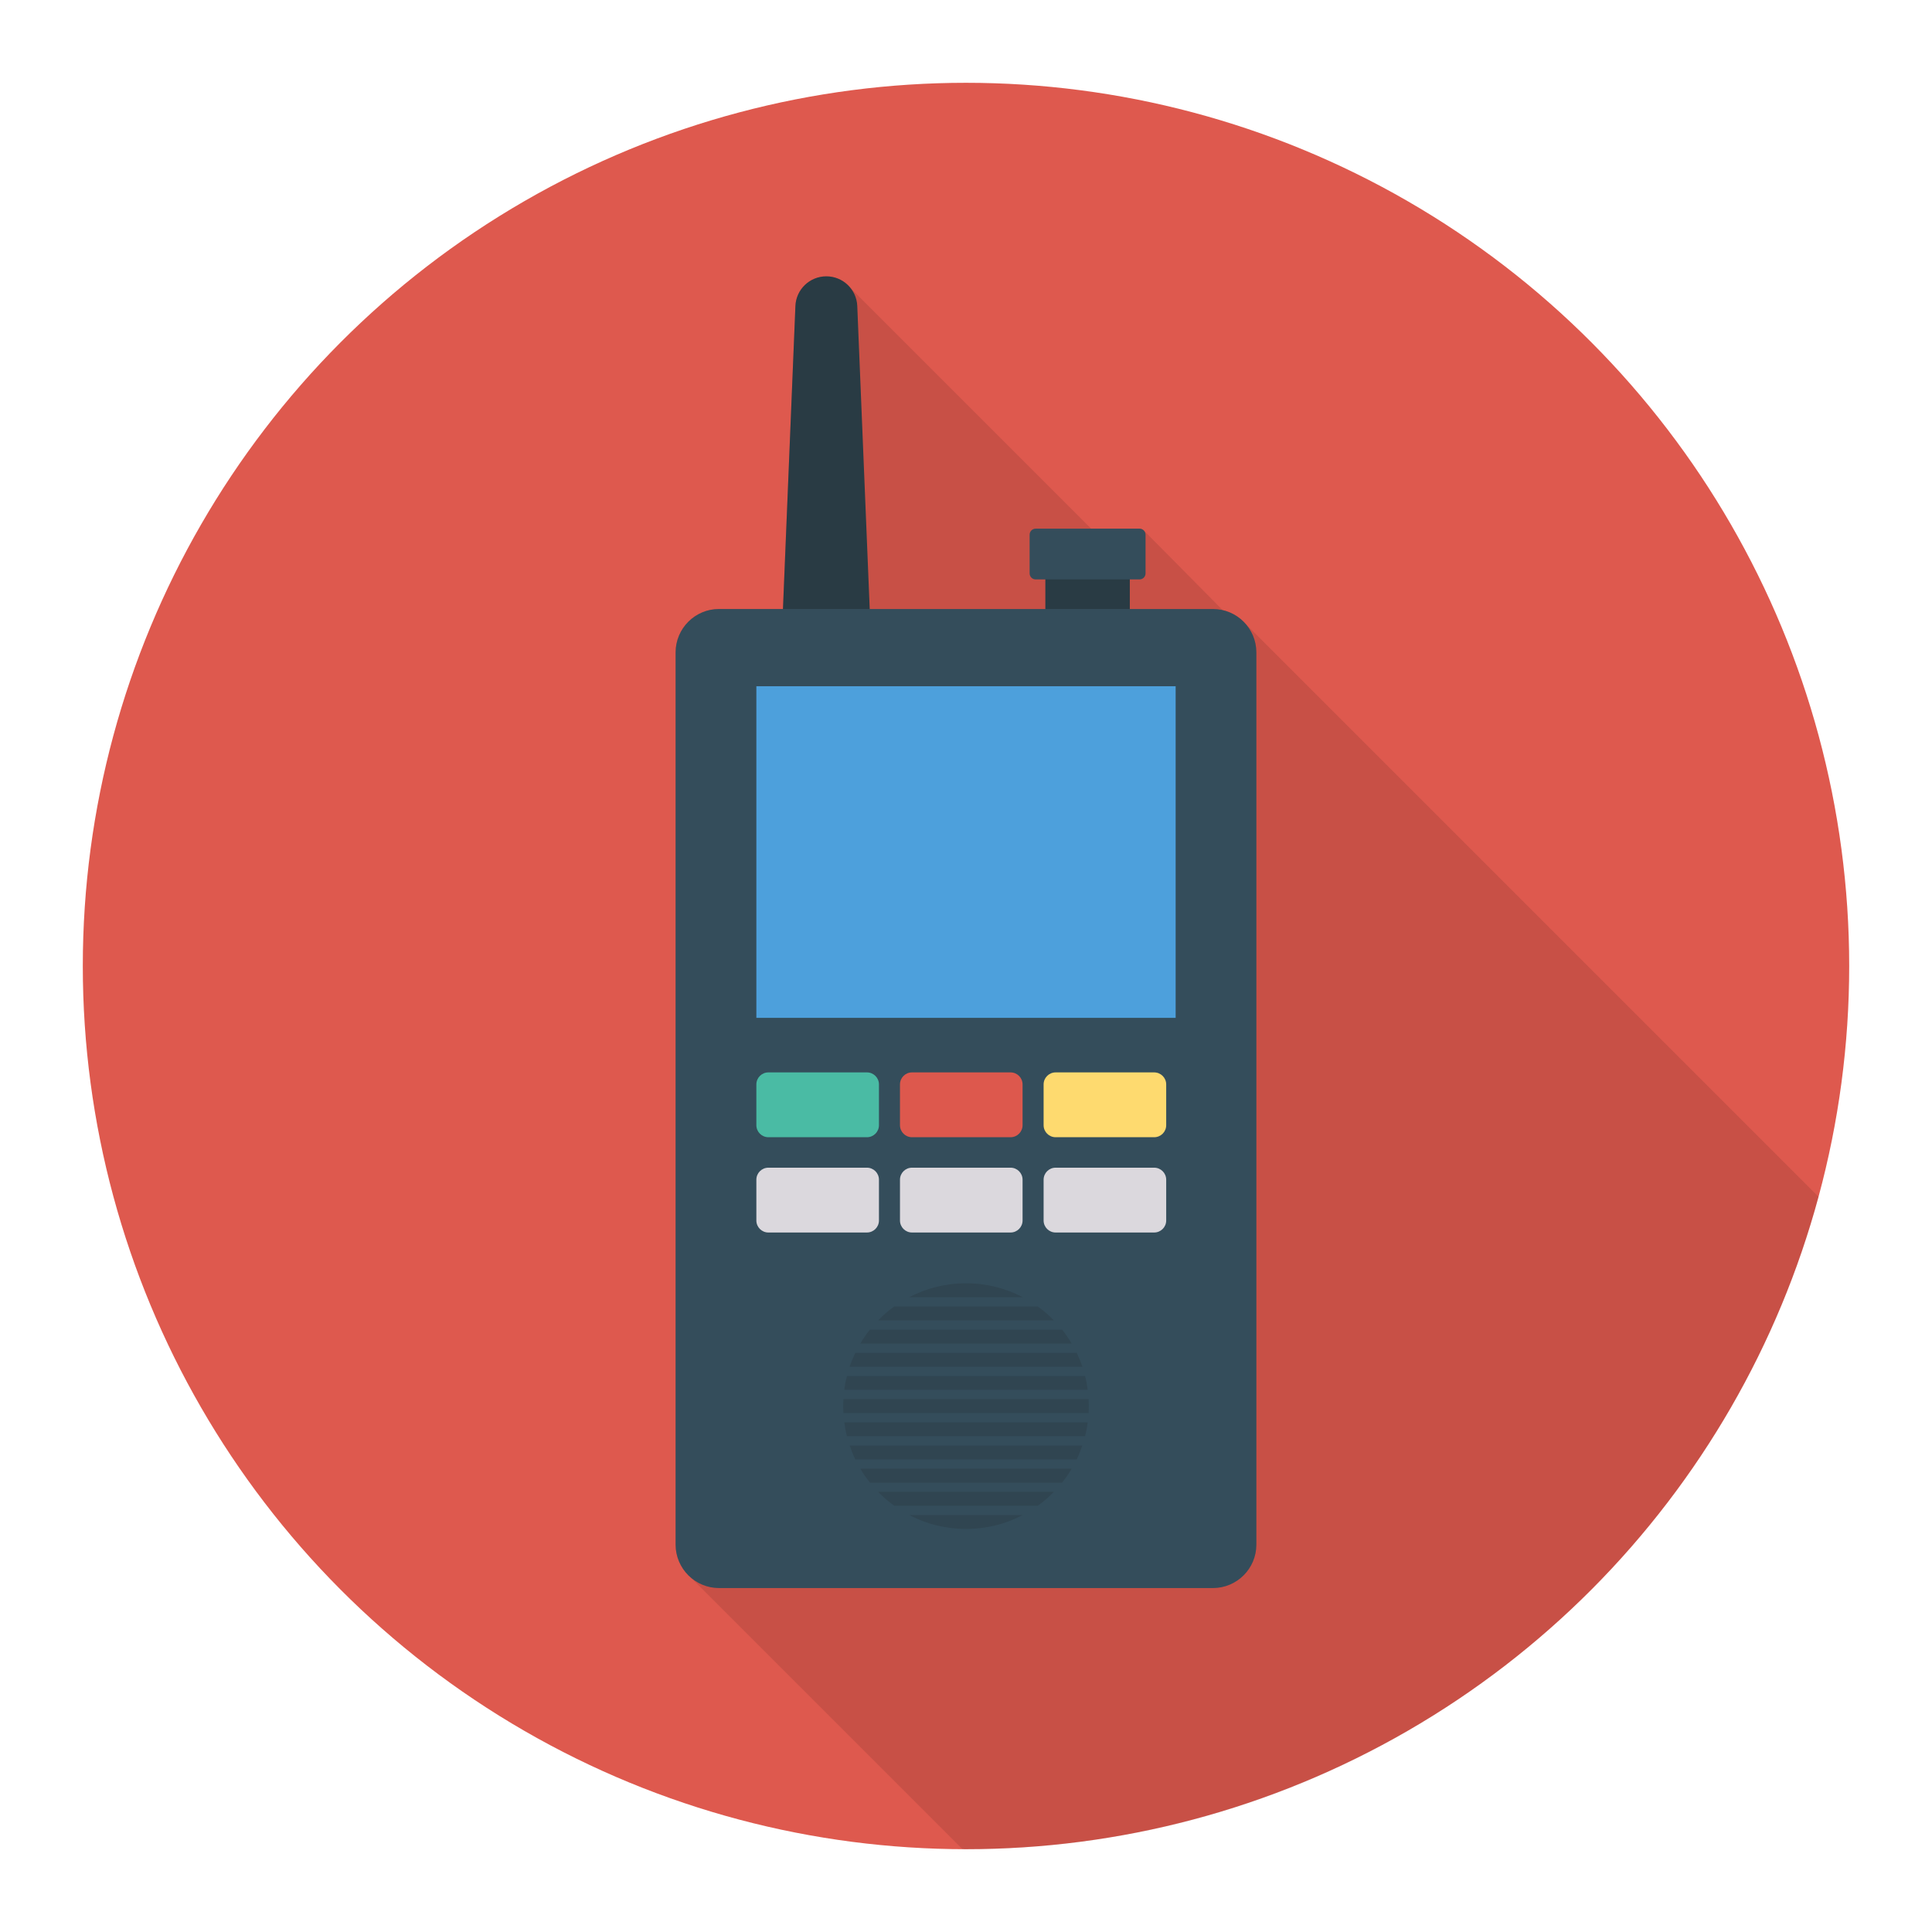 <svg enable-background="new 0 0 140 140" height="512" viewBox="0 0 140 140" width="512" xmlns="http://www.w3.org/2000/svg"><circle cx="70" cy="70" fill="#de594e" r="64"/><path d="m90.033 44.975-.08-.07c-.38-.33-.84-.57-1.35-.69l-5.72-5.78c-.08-.08-.19-.13-.31-.13h-3.51l-17.49-17.49c-.41-.48-1.01-.79-1.69-.79-1.21 0-2.2.95-2.24 2.15l-.91 21.95h-4.63c-1.74 0-3.15 1.41-3.15 3.15v64.65c0 .77.29 1.47.75 2.02l-.01.01.1.09c.06.07.12.13.19.19l19.759 19.759c.086 0.0.171.007.258.007 29.56 0 54.425-20.045 61.779-47.28l-41.586-41.586c-.05-.06-.1-.11-.16-.16z" opacity=".1"/><path d="m75.75 41.451h6.121v3.256h-6.121z" fill="#293b44"/><path d="m62.121 22.175c-.049-1.202-1.038-2.151-2.242-2.151-1.203 0-2.192.949-2.241 2.151l-.991 24.125h6.465z" fill="#293b44"/><path d="m87.893 44.13h-35.787c-1.739 0-3.149 1.41-3.149 3.149v64.649c0 1.739 1.41 3.149 3.149 3.149h35.787c1.739 0 3.149-1.41 3.149-3.149v-64.649c0-1.739-1.41-3.149-3.149-3.149z" fill="#344d5b"/><path d="m54.809 49.727h30.383v24.031h-30.383z" fill="#4da0dc"/><path d="m82.576 38.309h-7.53c-.24 0-.435.195-.435.435v2.807c0 .24.195.435.435.435h7.53c.24 0 .435-.195.435-.435v-2.807c0-.24-.195-.435-.435-.435z" fill="#344d5b"/><g fill="#304551"><path d="m74.118 94.003h-8.237c1.226-.646 2.627-1.011 4.118-1.011s2.892.365 4.118 1.011z"/><path d="m76.364 95.677h-12.728c.356-.373.746-.713 1.168-1.003h10.391c.423.29.812.63 1.168 1.003z"/><path d="m77.657 97.359h-15.314c.207-.356.439-.696.696-1.011h13.921c.257.315.489.655.696 1.011z"/><path d="m78.436 99.041h-16.871c.116-.348.257-.68.414-1.011h16.043c.158.331.298.663.414 1.011z"/><path d="m78.817 100.715h-17.634c.041-.34.099-.671.191-1.003h17.253c.091.331.149.663.191 1.003z"/><path d="m78.9 101.892c0 .174-.008.34-.017.505h-17.766c-.008-.166-.017-.331-.017-.505s.008-.34.017-.506h17.766c.008.166.017.332.017.506z"/><path d="m78.817 103.068c-.041.34-.099.671-.191 1.003h-17.253c-.091-.331-.149-.663-.191-1.003z"/><path d="m78.427 104.751c-.116.34-.249.68-.406 1.003h-16.043c-.157-.323-.29-.663-.406-1.003z"/><path d="m77.657 106.425c-.207.356-.439.696-.696 1.011h-13.921c-.257-.315-.489-.655-.696-1.011z"/><path d="m76.364 108.107c-.356.373-.746.713-1.168 1.003h-10.391c-.423-.29-.812-.63-1.168-1.003z"/><path d="m74.102 109.789c-1.226.646-2.619 1.003-4.102 1.003s-2.875-.356-4.102-1.003z"/></g><path d="m62.821 77.71h-7.141c-.481 0-.871.39-.871.871v2.955c0 .481.39.871.871.871h7.141c.481 0 .871-.39.871-.871v-2.955c0-.481-.39-.871-.871-.871z" fill="#4abba4"/><path d="m73.228 77.71h-7.141c-.481 0-.871.39-.871.871v2.955c0 .481.39.871.871.871h7.141c.481 0 .871-.39.871-.871v-2.955c-0-.481-.39-.871-.871-.871z" fill="#dd584d"/><path d="m83.636 77.71h-7.141c-.481 0-.871.39-.871.871v2.955c0 .481.39.871.871.871h7.141c.481 0 .871-.39.871-.871v-2.955c0-.481-.39-.871-.871-.871z" fill="#feda6f"/><g fill="#dbd8dd"><path d="m62.821 84.615h-7.141c-.481 0-.871.39-.871.871v2.955c0 .481.39.871.871.871h7.141c.481 0 .871-.39.871-.871v-2.955c0-.481-.39-.871-.871-.871z"/><path d="m73.228 84.615h-7.141c-.481 0-.871.39-.871.871v2.955c0 .481.39.871.871.871h7.141c.481 0 .871-.39.871-.871v-2.955c-0-.481-.39-.871-.871-.871z"/><path d="m83.636 84.615h-7.141c-.481 0-.871.39-.871.871v2.955c0 .481.39.871.871.871h7.141c.481 0 .871-.39.871-.871v-2.955c0-.481-.39-.871-.871-.871z"/></g></svg>